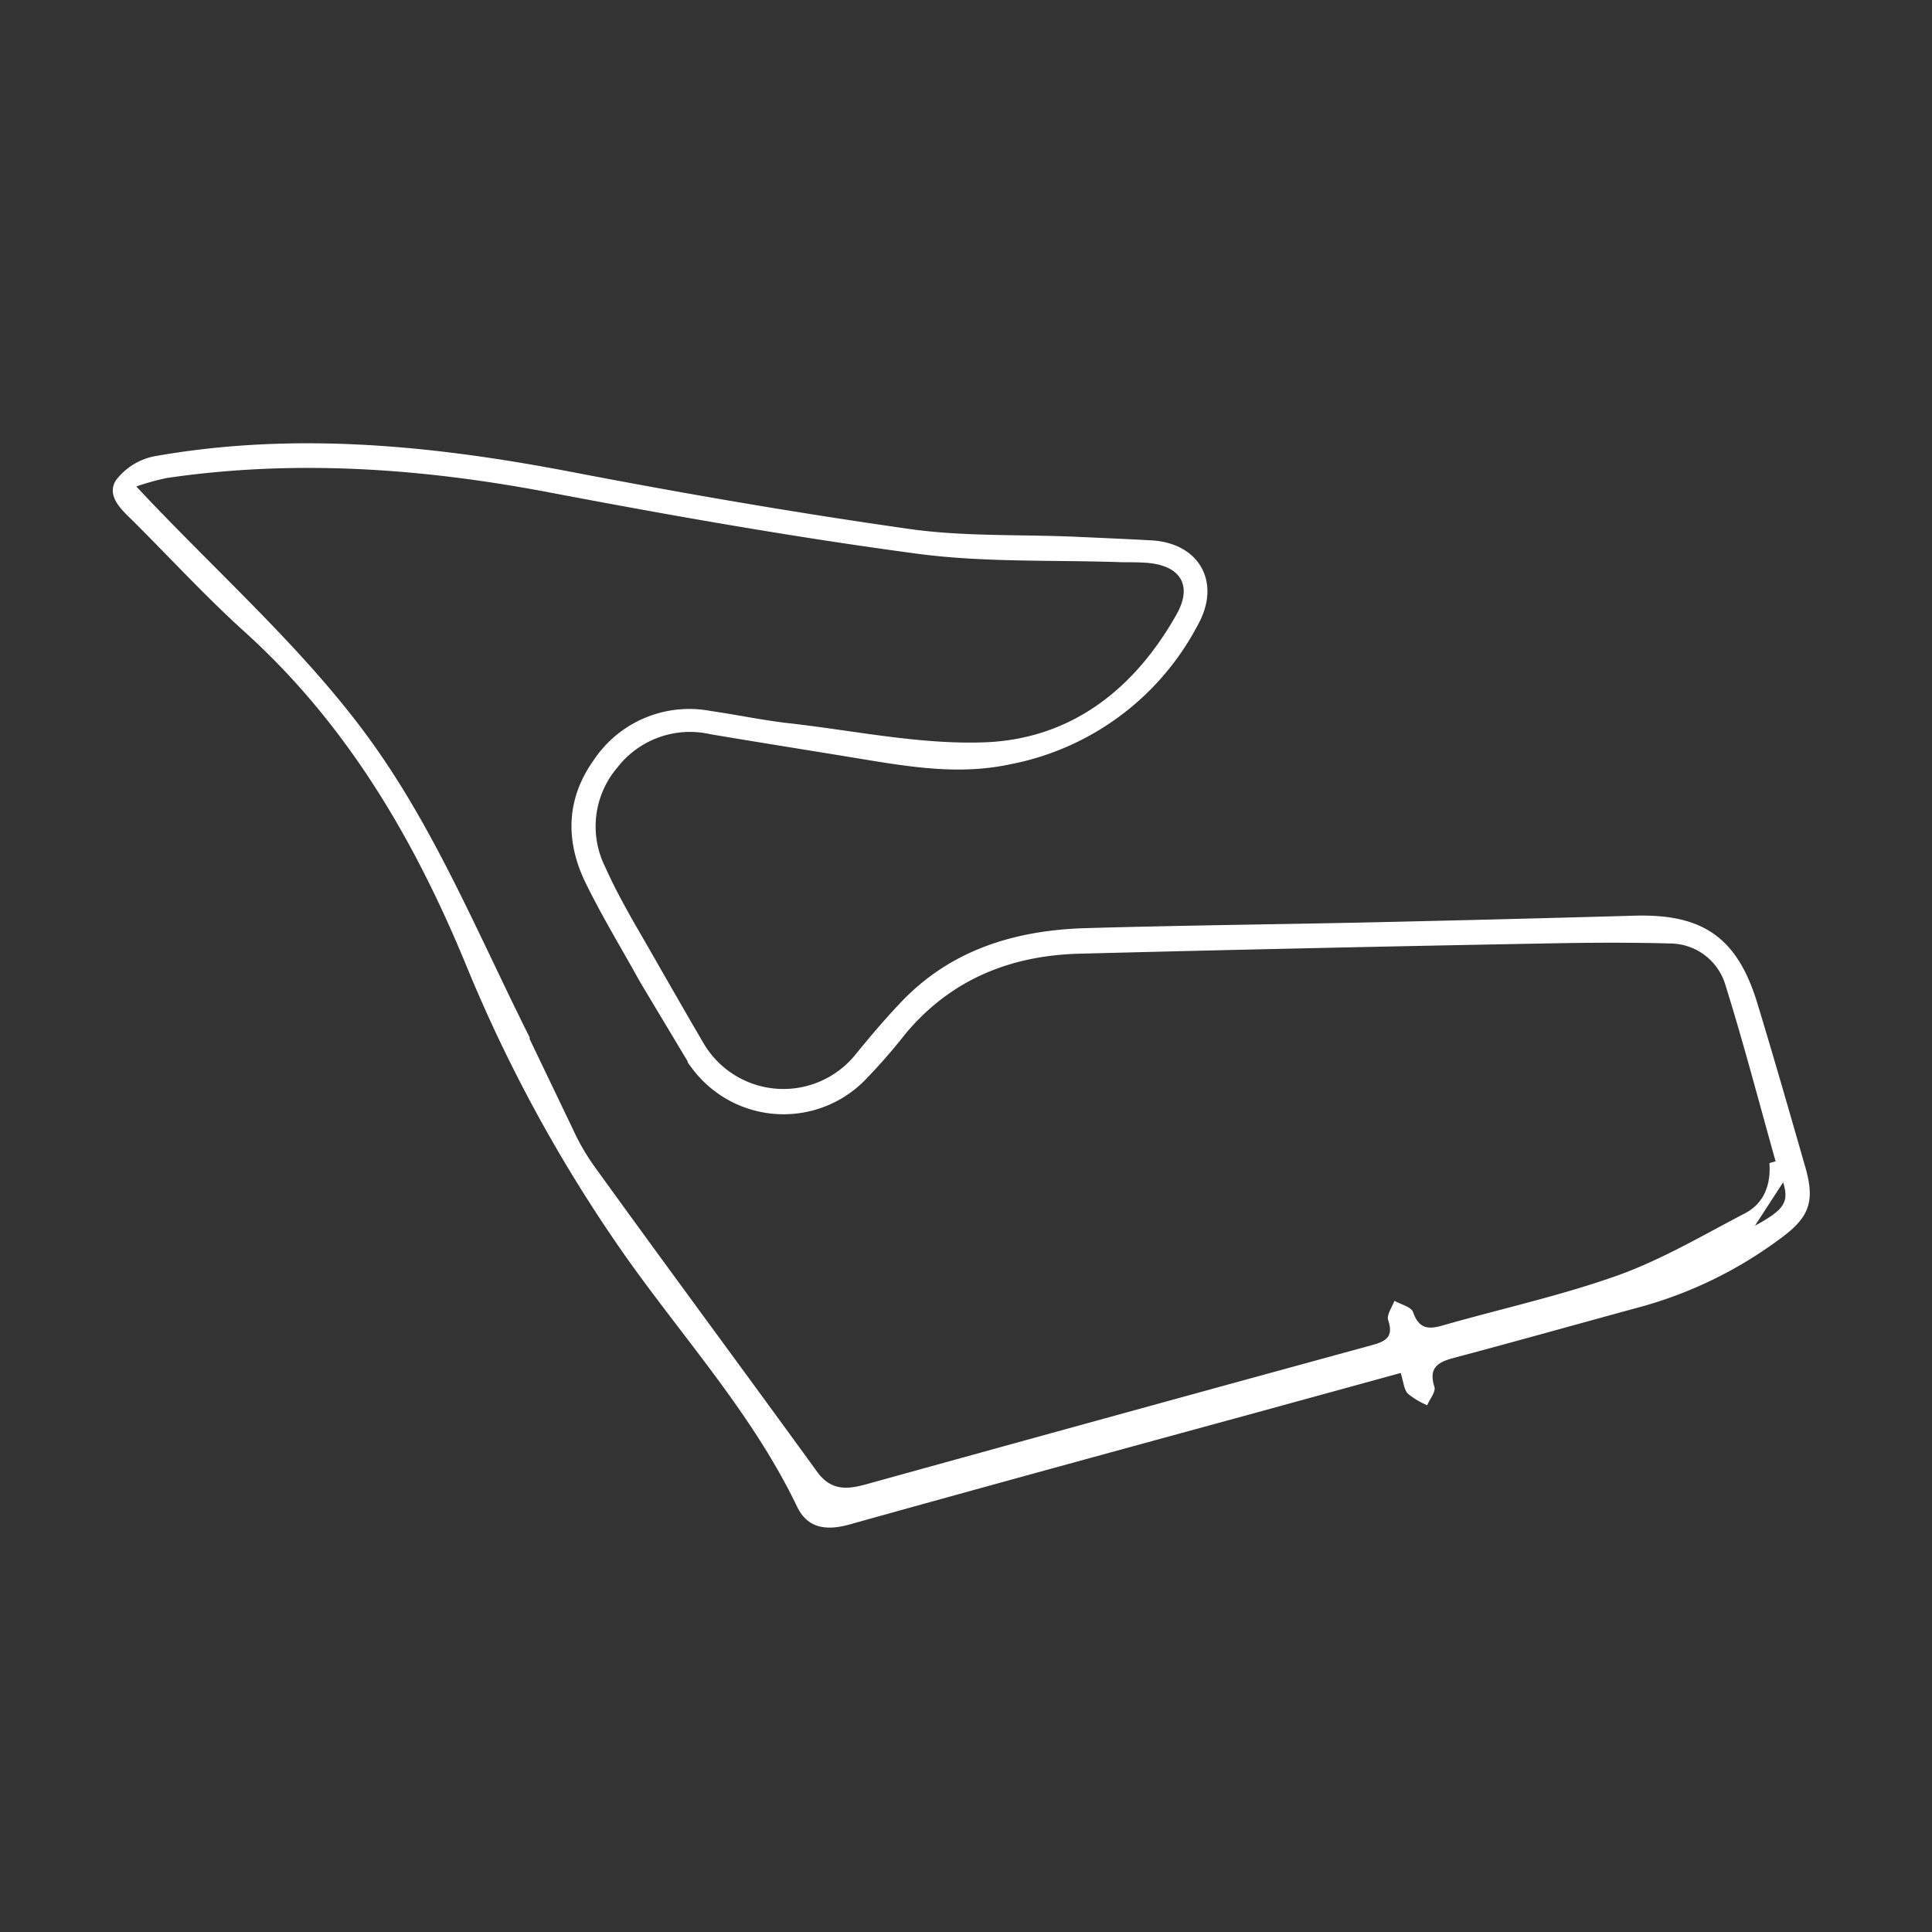 <svg id="Layer_1" data-name="Layer 1" xmlns="http://www.w3.org/2000/svg" viewBox="0 0 200 200"><rect x="0" y="0" width="200" height="200" fill="#333333" stroke="none"/><title>Circuits</title><path d="M186.88,120.8c-1.64-5.7-3.27-11.4-5-17.07-2.07-6.7-5.64-9.14-12.66-8.94q-13.4.38-26.81.68c-10,.22-20,.32-30,.61-7.3.21-14,2.23-19.17,7.7-1.68,1.76-3.25,3.63-4.79,5.52a9.59,9.59,0,0,1-15.71-1.46c-1.52-2.59-3-5.19-4.51-7.81-1.91-3.4-4-6.73-5.58-10.28a9.39,9.39,0,0,1,1.28-10.32A9.5,9.5,0,0,1,73.51,76c5.2.88,10.42,1.7,15.63,2.56s10.27,1.68,15.48.55a27.87,27.87,0,0,0,19.45-14.55c2.36-4.37,0-8.35-4.86-8.62-2.68-.15-5.36-.26-8-.38-5.76-.25-11.59,0-17.27-.83-11.73-1.67-23.42-3.69-35.06-5.93C44.62,46.08,30.39,44.68,16,47.23a6.61,6.61,0,0,0-4,2.49c-1,1.59.52,3,1.69,4.13,3.92,3.9,7.68,8,11.77,11.68C36.05,75.15,43,87.1,48.37,100.2a153.9,153.9,0,0,0,15.14,28.05c6.28,9.27,14.09,17.49,19,27.71,1.09,2.28,3.05,2.51,5.41,1.86,14-3.91,28-7.73,42.07-11.57L145,142.13c.31,1,.34,1.72.74,2.14a8.28,8.28,0,0,0,2,1.2c.27-.64.91-1.39.75-1.9-.63-2,.37-2.56,2-3,6.52-1.73,13-3.56,19.52-5.33a43.54,43.54,0,0,0,14.35-7.07C187.33,126,187.9,124.34,186.88,120.8ZM167.55,132c-5.95,2.13-12.18,3.48-18.27,5.23-1.51.43-2.42.26-3-1.4-.19-.55-1.26-.79-1.93-1.17-.24.66-.82,1.44-.65,2,.63,1.83-.36,2.23-1.79,2.62q-26.09,7.13-52.16,14.35c-2,.56-3.7.74-5.16-1.27-7.68-10.59-15.47-21.09-23.12-31.7a23.44,23.44,0,0,1-2.19-3.82h0l-4.48-9.34.06-.05c-5.12-10.2-9.51-20.89-16-30.09-6.89-9.78-16.2-17.85-24.75-27a25.42,25.42,0,0,1,3.17-.88C30.6,47.53,43.8,48.48,57,51c12.59,2.39,25.24,4.62,37.94,6.32,7,.93,14.1.63,21.17.88.89,0,1.79,0,2.68.07,3.44.29,4.69,2.36,3,5.34-4.4,7.81-11,12.95-20,13.24-6.73.22-13.52-1.25-20.28-2-2.66-.31-5.29-.87-7.94-1.25a11.88,11.88,0,0,0-12.11,5.09c-2.86,4-2.95,8.38-.84,12.7,1.71,3.5,3.75,6.84,5.63,10.25l4.94,8.24,0,.09c.15.22.31.44.47.65a11.82,11.82,0,0,0,17.8,1.28,60.66,60.66,0,0,0,4.33-4.95c4.65-5.53,10.73-8,17.8-8.22q24.12-.62,48.25-1.06c4.37-.09,8.76-.12,13.13,0a6,6,0,0,1,5.66,4.35c1.88,6,3.47,12.13,5.18,18.2l-.64.18c.16,2.21-.54,4.15-2.51,5.19C176.32,127.85,172.09,130.36,167.55,132Zm14.12-5.11,2.92-4.5C185.21,124.43,184.75,125.21,181.68,126.88Z" fill="#fff"/></svg>